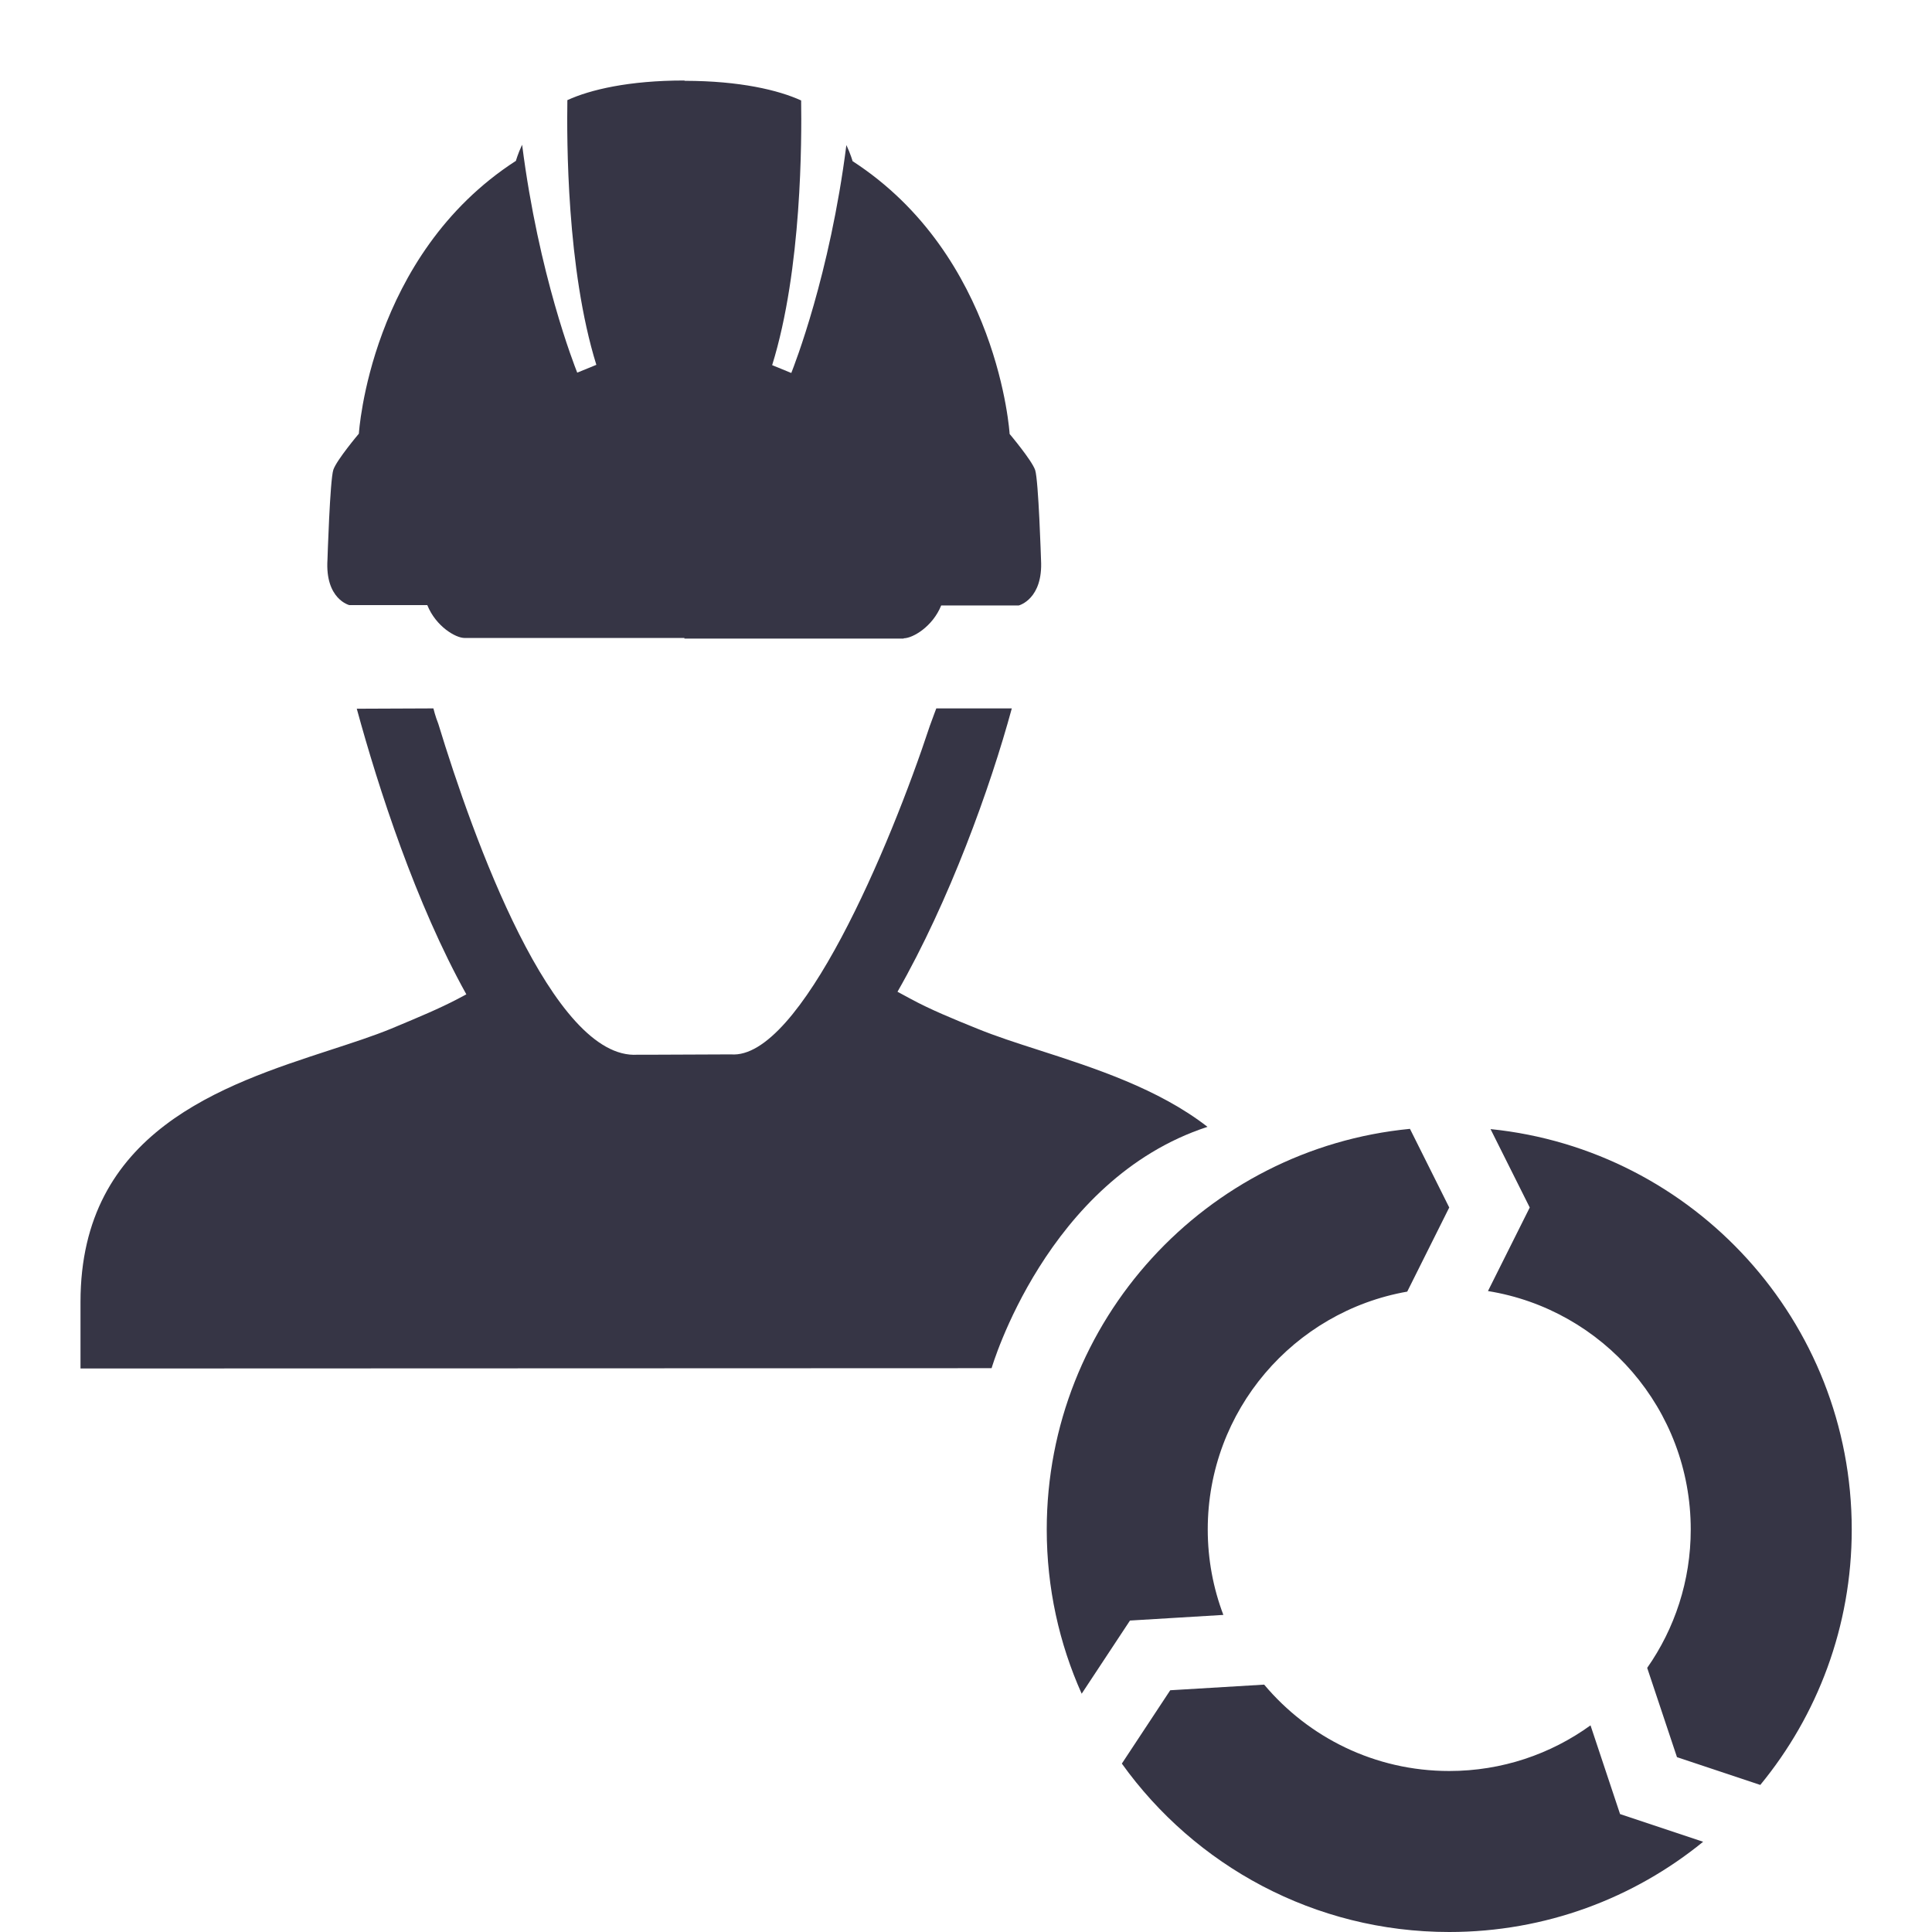 <svg width="24" height="24" viewBox="0 0 24 24" fill="none" xmlns="http://www.w3.org/2000/svg">
<path fill-rule="evenodd" clip-rule="evenodd" d="M9.952 1.248C9.67 1.119 9.19 1.005 8.51 1.004L8.498 1C7.813 1 7.331 1.114 7.048 1.244C7.041 1.721 7.037 3.338 7.408 4.532L7.171 4.629L7.169 4.625C7.135 4.538 6.692 3.417 6.486 1.798C6.432 1.912 6.409 1.998 6.409 1.998C4.592 3.171 4.458 5.387 4.458 5.387C4.458 5.387 4.183 5.713 4.141 5.835C4.099 5.957 4.068 6.951 4.068 6.951C4.037 7.444 4.34 7.517 4.34 7.517H5.308C5.415 7.782 5.66 7.925 5.77 7.925H8.502V7.933H11.226V7.929C11.337 7.929 11.585 7.786 11.692 7.521H12.656C12.656 7.521 12.959 7.444 12.932 6.955C12.932 6.955 12.901 5.965 12.859 5.839C12.817 5.717 12.542 5.391 12.542 5.391C12.542 5.391 12.408 3.179 10.591 2.002C10.591 2.002 10.568 1.917 10.514 1.802C10.308 3.421 9.865 4.542 9.831 4.63L9.829 4.633L9.592 4.536C9.963 3.342 9.959 1.721 9.952 1.248ZM11.551 9.016C11.057 10.515 9.94 13.167 9.08 13.098L8.116 13.102H7.92C6.865 13.171 5.874 10.401 5.445 8.992C5.407 8.898 5.384 8.8 5.384 8.8L4.432 8.804C4.703 9.798 5.166 11.224 5.793 12.352L5.686 12.409C5.46 12.528 5.193 12.639 4.911 12.757C4.893 12.765 4.874 12.772 4.856 12.78C4.636 12.87 4.38 12.953 4.107 13.042C2.764 13.48 1 14.055 1 16.173V17L12.318 16.996C12.318 16.996 13 14.651 15 13.998C14.39 13.524 13.594 13.267 12.909 13.046C12.628 12.956 12.367 12.871 12.144 12.78C11.842 12.658 11.555 12.54 11.314 12.409L11.149 12.32C11.792 11.195 12.301 9.786 12.569 8.8H11.631C11.631 8.8 11.601 8.878 11.551 9.016Z" fill="#363545"/>
<path fill-rule="evenodd" clip-rule="evenodd" d="M17.481 16.045C16.073 16.292 15.003 17.521 15.003 19C15.003 19.373 15.072 19.731 15.197 20.061L14.037 20.131L13.437 21.04C13.158 20.417 13.003 19.726 13.003 19C13.003 16.403 14.983 14.268 17.515 14.023L18.003 15L17.481 16.045ZM18.484 16.038L19.003 15L18.516 14.026C21.037 14.282 23.003 16.411 23.003 19C23.003 20.204 22.577 21.31 21.867 22.173L20.832 21.828L20.462 20.719C20.803 20.232 21.003 19.639 21.003 19C21.003 17.506 19.913 16.268 18.484 16.038ZM20.125 22.535L19.758 21.433C19.264 21.79 18.658 22 18.003 22C17.08 22 16.255 21.583 15.704 20.927L14.537 20.997L13.936 21.908C14.843 23.174 16.327 24 18.003 24C19.199 24 20.297 23.58 21.157 22.879L20.125 22.535Z" fill="#363545"/>
</svg>
